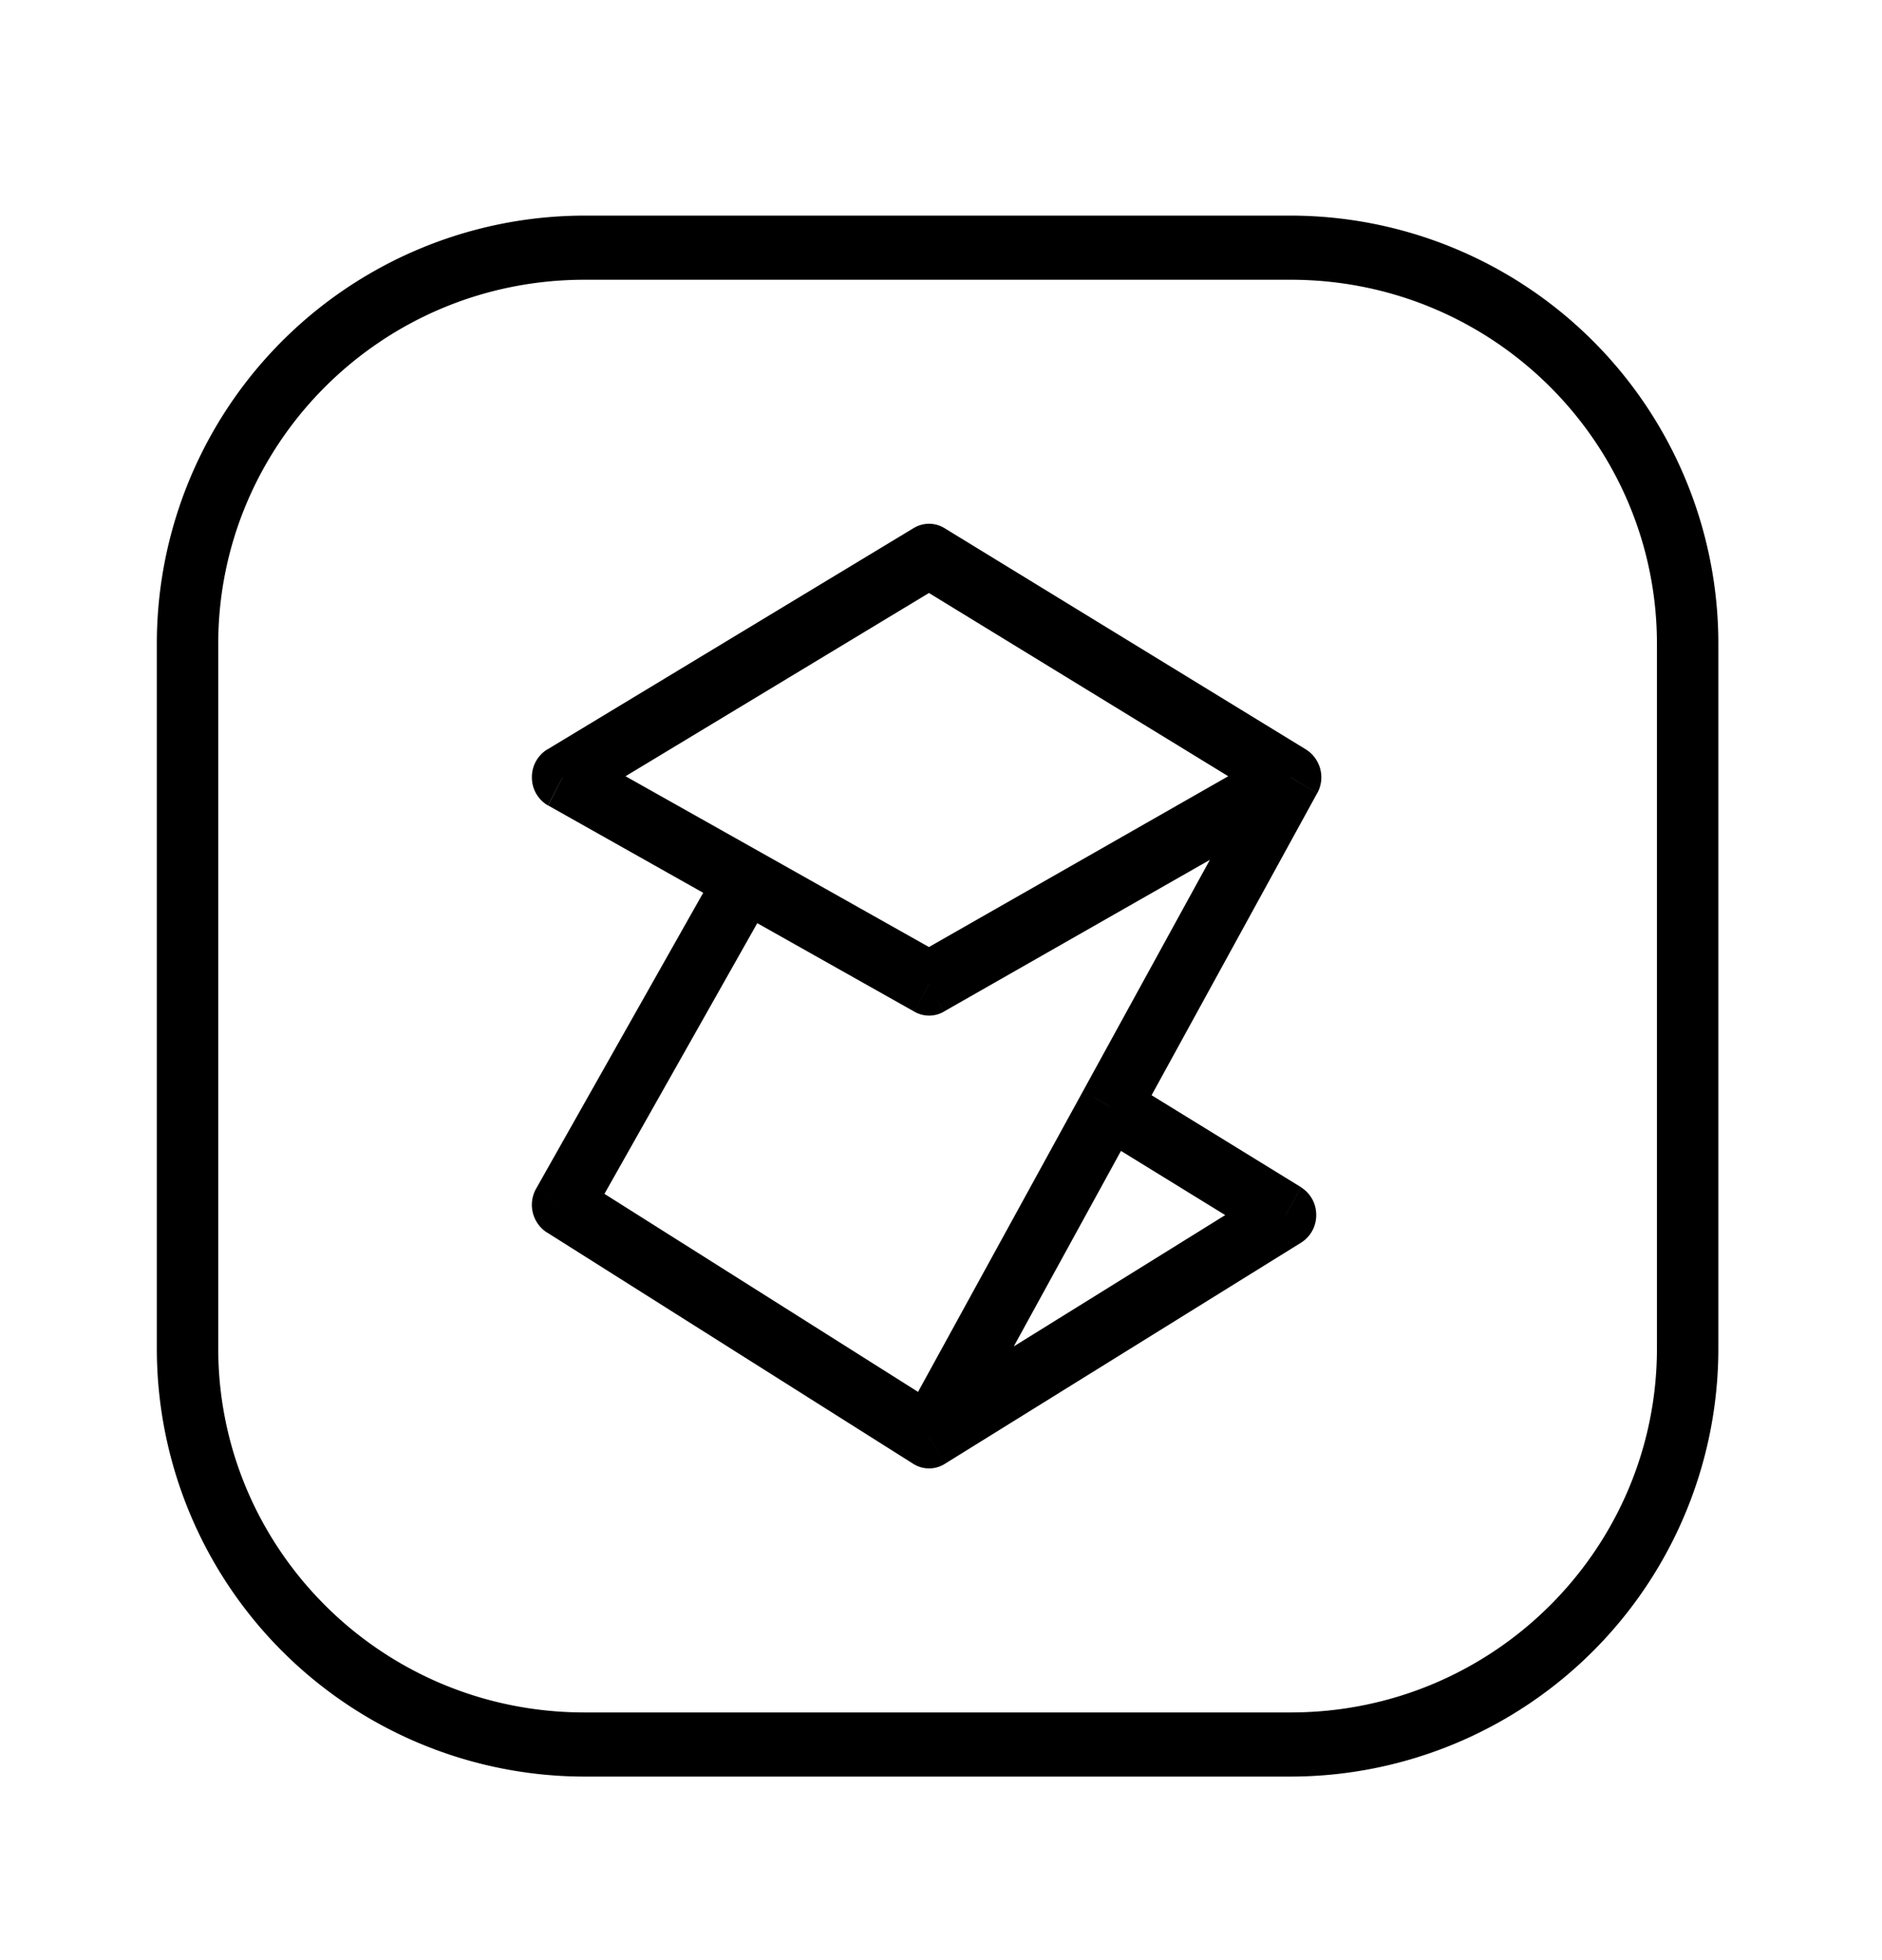 <svg xmlns="http://www.w3.org/2000/svg" width="24" height="25" fill="none" viewBox="0 0 24 25">
  <path fill="currentColor" d="m16.458 9.913.34.204a.42.42 0 0 0-.142-.557l-.198.353Zm-4.61 2.631-.186.36a.377.377 0 0 0 .373 0l-.187-.36Zm-4.674-2.63-.196-.355a.413.413 0 0 0-.195.36.41.41 0 0 0 .205.354l.186-.36Zm4.674-2.824.198-.353a.377.377 0 0 0-.394-.002l.196.355Zm0 11.23-.202.35a.377.377 0 0 0 .402.001l-.2-.351Zm-4.674-2.952-.337-.208a.42.42 0 0 0 .135.558l.202-.35Zm9.22.128.2.352a.413.413 0 0 0 .191-.353.412.412 0 0 0-.193-.351l-.198.352ZM7.455 3.568h9.003V2.75H7.455v.818Zm9.003 0c2.598 0 4.672 2.097 4.672 4.645h.783a5.459 5.459 0 0 0-5.455-5.463v.818Zm4.672 4.645v8.984h.783V8.213h-.783Zm0 8.984c0 2.547-2.074 4.644-4.672 4.644v.818a5.459 5.459 0 0 0 5.455-5.462h-.783Zm-4.672 4.644H7.455v.818h9.003v-.818Zm-9.003 0c-2.598 0-4.672-2.097-4.672-4.644H2a5.459 5.459 0 0 0 5.455 5.462v-.818Zm-4.672-4.644V8.213H2v8.984h.783Zm0-8.984c0-2.548 2.074-4.645 4.672-4.645V2.75A5.459 5.459 0 0 0 2 8.213h.783ZM16.27 9.554l-4.61 2.631.375.718 4.61-2.63-.375-.719Zm-8.9.713 4.674-2.823-.392-.709L6.978 9.56l.392.708Zm4.28-2.824 4.61 2.823.396-.706-4.61-2.823-.396.706Zm.4 10.526-4.674-2.952-.404.7 4.674 2.953.404-.7Zm-.017-5.785-2.337-1.316-.37.72 2.336 1.316.371-.72Zm-2.337-1.316L7.36 9.553l-.37.72 2.336 1.316.371-.72Zm-2.185 4.708 2.337-4.14-.674-.415-2.337 4.139.674.416Zm4.537 3.095 4.546-2.823-.4-.704-4.546 2.824.4.703Zm4.07-8.961-2.305 4.203.68.407 2.304-4.203-.679-.407Zm-2.305 4.203-2.305 4.203.68.407 2.304-4.203-.679-.407Zm2.78 1.23-2.242-1.38-.397.706 2.241 1.38.397-.706Z"/>
</svg>
